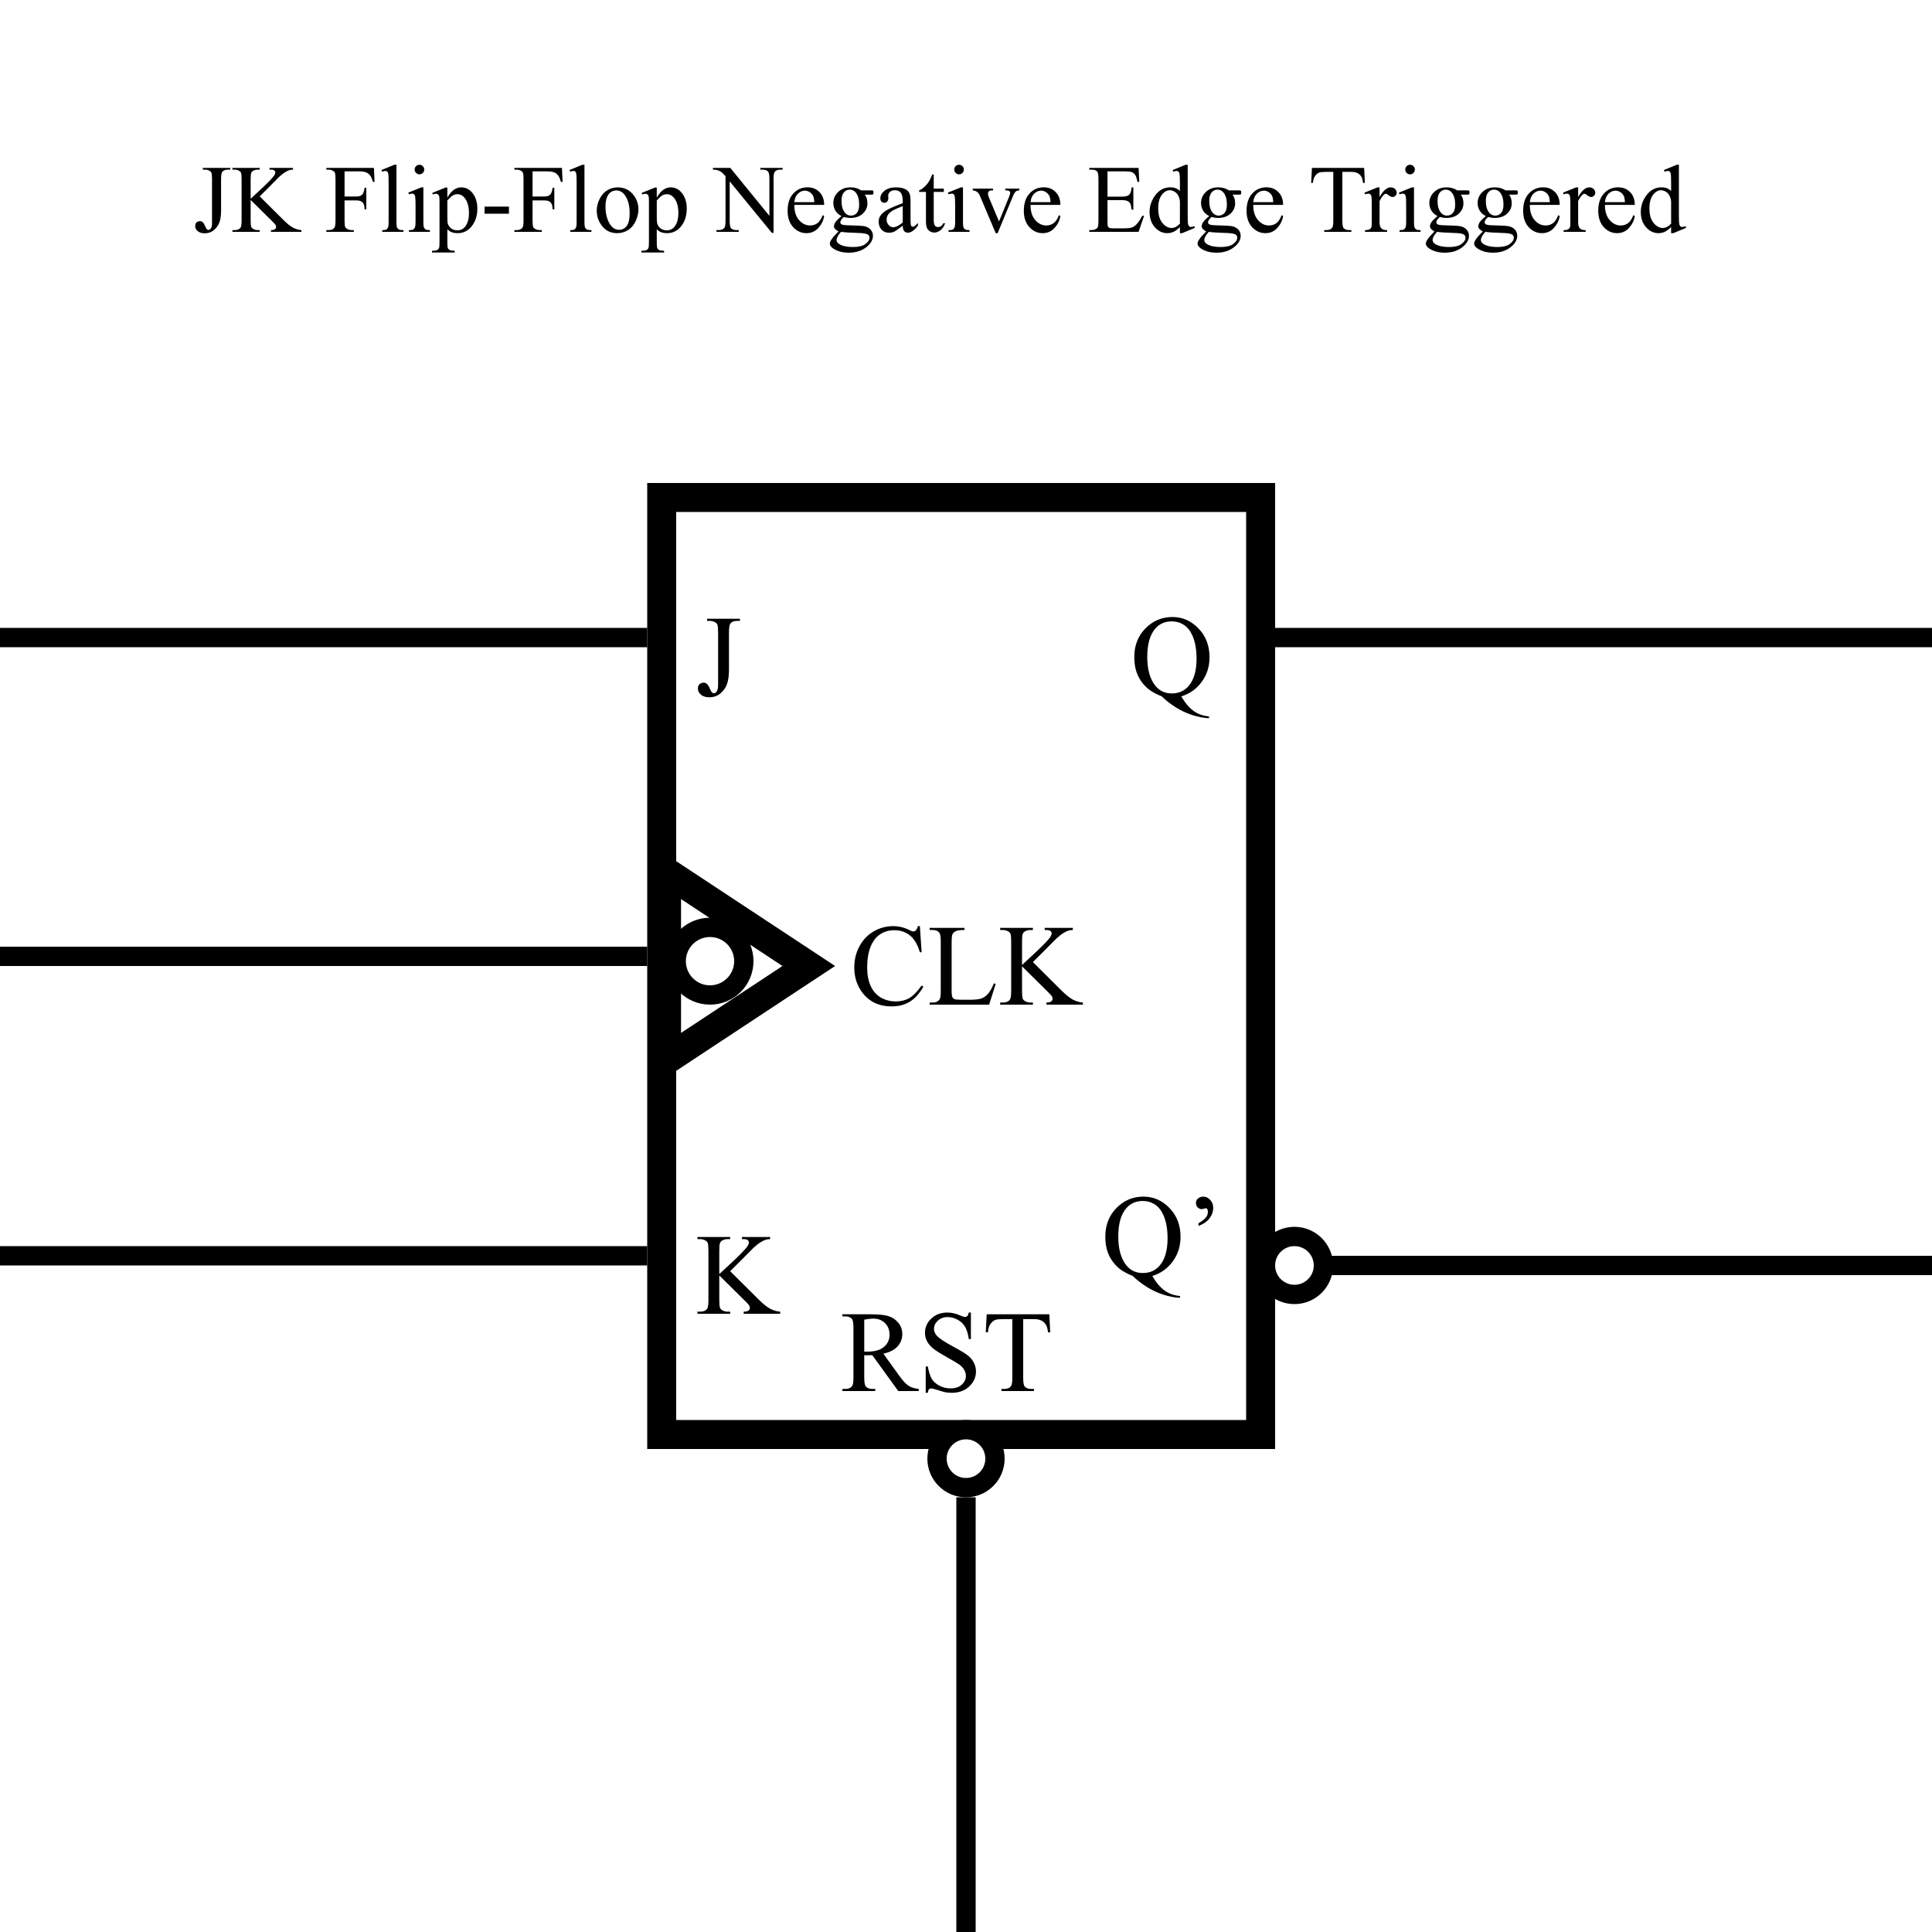 <svg width="200" height="200" viewBox="0 0 200 200" fill="none" xmlns="http://www.w3.org/2000/svg">
<rect width="200" height="200" fill="white"/>
<rect x="68.5" y="51.5" width="62" height="97" fill="white" stroke="black" stroke-width="3"/>
<line y1="66" x2="67" y2="66" stroke="black" stroke-width="2"/>
<path d="M100 200V177.5L100 155" stroke="black" stroke-width="2"/>
<line y1="99" x2="67" y2="99" stroke="black" stroke-width="2"/>
<line x1="130" y1="66" x2="200" y2="66" stroke="black" stroke-width="2"/>
<line x1="130" y1="131" x2="200" y2="131" stroke="black" stroke-width="2"/>
<path d="M73.195 64.272V64.055H76.6V64.272H76.312C75.988 64.272 75.752 64.367 75.603 64.559C75.51 64.684 75.463 64.984 75.463 65.461V69.346C75.463 69.943 75.397 70.428 75.264 70.799C75.135 71.17 74.91 71.494 74.59 71.772C74.269 72.045 73.883 72.182 73.43 72.182C73.062 72.182 72.773 72.092 72.562 71.912C72.352 71.728 72.246 71.519 72.246 71.285C72.246 71.094 72.295 70.949 72.393 70.852C72.522 70.731 72.672 70.67 72.844 70.67C72.969 70.67 73.08 70.711 73.178 70.793C73.279 70.875 73.406 71.094 73.559 71.449C73.648 71.66 73.764 71.766 73.904 71.766C74.01 71.766 74.107 71.701 74.197 71.572C74.291 71.443 74.338 71.215 74.338 70.887V65.461C74.338 65.059 74.312 64.793 74.262 64.664C74.223 64.566 74.141 64.482 74.016 64.412C73.848 64.318 73.67 64.272 73.482 64.272H73.195Z" fill="black"/>
<line y1="130" x2="67" y2="130" stroke="black" stroke-width="2"/>
<path d="M75.586 131.594L78.516 134.506C78.996 134.986 79.406 135.314 79.746 135.49C80.086 135.662 80.426 135.76 80.766 135.783V136H76.986V135.783C77.213 135.783 77.375 135.746 77.473 135.672C77.574 135.594 77.625 135.508 77.625 135.414C77.625 135.32 77.606 135.236 77.566 135.162C77.531 135.088 77.41 134.949 77.203 134.746L74.461 132.033V134.594C74.461 134.996 74.486 135.262 74.537 135.391C74.576 135.488 74.658 135.572 74.783 135.643C74.951 135.736 75.129 135.783 75.316 135.783H75.586V136H72.199V135.783H72.481C72.809 135.783 73.047 135.688 73.195 135.496C73.289 135.371 73.336 135.07 73.336 134.594V129.461C73.336 129.059 73.311 128.791 73.26 128.658C73.221 128.564 73.141 128.482 73.019 128.412C72.848 128.318 72.668 128.271 72.481 128.271H72.199V128.055H75.586V128.271H75.316C75.133 128.271 74.955 128.316 74.783 128.406C74.662 128.469 74.578 128.562 74.531 128.688C74.484 128.812 74.461 129.07 74.461 129.461V131.893C74.539 131.818 74.807 131.57 75.264 131.148C76.424 130.086 77.125 129.377 77.367 129.021C77.473 128.865 77.525 128.729 77.525 128.611C77.525 128.521 77.484 128.443 77.402 128.377C77.32 128.307 77.182 128.271 76.986 128.271H76.805V128.055H79.723V128.271C79.551 128.275 79.394 128.299 79.254 128.342C79.113 128.385 78.941 128.469 78.738 128.594C78.535 128.715 78.285 128.912 77.988 129.186C77.902 129.264 77.506 129.664 76.799 130.387L75.586 131.594Z" fill="black"/>
<path d="M95.225 95.873L95.406 98.574H95.225C94.982 97.766 94.637 97.184 94.188 96.828C93.738 96.473 93.199 96.295 92.57 96.295C92.043 96.295 91.566 96.43 91.141 96.699C90.715 96.965 90.379 97.391 90.133 97.977C89.891 98.562 89.769 99.291 89.769 100.162C89.769 100.881 89.885 101.504 90.115 102.031C90.346 102.559 90.691 102.963 91.152 103.244C91.617 103.525 92.147 103.666 92.74 103.666C93.256 103.666 93.711 103.557 94.106 103.338C94.5 103.115 94.934 102.676 95.406 102.02L95.588 102.137C95.189 102.844 94.725 103.361 94.193 103.689C93.662 104.018 93.031 104.182 92.301 104.182C90.984 104.182 89.965 103.693 89.242 102.717C88.703 101.99 88.434 101.135 88.434 100.15C88.434 99.357 88.611 98.629 88.967 97.965C89.322 97.301 89.811 96.787 90.432 96.424C91.057 96.057 91.738 95.873 92.477 95.873C93.051 95.873 93.617 96.014 94.176 96.295C94.34 96.381 94.457 96.424 94.527 96.424C94.633 96.424 94.725 96.387 94.803 96.312C94.904 96.207 94.977 96.061 95.019 95.873H95.225ZM102.883 101.803L103.076 101.844L102.396 104H96.244V103.783H96.543C96.879 103.783 97.119 103.674 97.264 103.455C97.346 103.33 97.387 103.041 97.387 102.588V97.461C97.387 96.965 97.332 96.654 97.223 96.529C97.07 96.357 96.844 96.272 96.543 96.272H96.244V96.055H99.842V96.272C99.42 96.268 99.123 96.307 98.951 96.389C98.783 96.471 98.668 96.574 98.606 96.699C98.543 96.824 98.512 97.123 98.512 97.596V102.588C98.512 102.912 98.543 103.135 98.606 103.256C98.652 103.338 98.725 103.398 98.822 103.438C98.92 103.477 99.225 103.496 99.736 103.496H100.316C100.926 103.496 101.354 103.451 101.6 103.361C101.846 103.271 102.07 103.113 102.273 102.887C102.477 102.656 102.68 102.295 102.883 101.803ZM106.926 99.594L109.855 102.506C110.336 102.986 110.746 103.314 111.086 103.49C111.426 103.662 111.766 103.76 112.105 103.783V104H108.326V103.783C108.553 103.783 108.715 103.746 108.812 103.672C108.914 103.594 108.965 103.508 108.965 103.414C108.965 103.32 108.945 103.236 108.906 103.162C108.871 103.088 108.75 102.949 108.543 102.746L105.801 100.033V102.594C105.801 102.996 105.826 103.262 105.877 103.391C105.916 103.488 105.998 103.572 106.123 103.643C106.291 103.736 106.469 103.783 106.656 103.783H106.926V104H103.539V103.783H103.82C104.148 103.783 104.387 103.688 104.535 103.496C104.629 103.371 104.676 103.07 104.676 102.594V97.461C104.676 97.059 104.65 96.791 104.6 96.658C104.561 96.564 104.48 96.482 104.359 96.412C104.188 96.318 104.008 96.272 103.82 96.272H103.539V96.055H106.926V96.272H106.656C106.473 96.272 106.295 96.316 106.123 96.406C106.002 96.469 105.918 96.562 105.871 96.688C105.824 96.812 105.801 97.07 105.801 97.461V99.893C105.879 99.818 106.146 99.57 106.604 99.148C107.764 98.086 108.465 97.377 108.707 97.022C108.812 96.865 108.865 96.728 108.865 96.611C108.865 96.522 108.824 96.443 108.742 96.377C108.66 96.307 108.521 96.272 108.326 96.272H108.145V96.055H111.062V96.272C110.891 96.275 110.734 96.299 110.594 96.342C110.453 96.385 110.281 96.469 110.078 96.594C109.875 96.715 109.625 96.912 109.328 97.186C109.242 97.264 108.846 97.664 108.139 98.387L106.926 99.594Z" fill="black"/>
<path d="M95.109 144H92.988L90.299 140.285C90.1 140.293 89.938 140.297 89.812 140.297C89.762 140.297 89.707 140.297 89.648 140.297C89.59 140.293 89.529 140.289 89.467 140.285V142.594C89.467 143.094 89.522 143.404 89.631 143.525C89.779 143.697 90.002 143.783 90.299 143.783H90.609V144H87.205V143.783H87.504C87.84 143.783 88.08 143.674 88.225 143.455C88.307 143.334 88.348 143.047 88.348 142.594V137.461C88.348 136.961 88.293 136.65 88.184 136.529C88.031 136.357 87.805 136.271 87.504 136.271H87.205V136.055H90.1C90.943 136.055 91.564 136.117 91.963 136.242C92.365 136.363 92.705 136.59 92.982 136.922C93.264 137.25 93.404 137.643 93.404 138.1C93.404 138.588 93.244 139.012 92.924 139.371C92.607 139.73 92.115 139.984 91.447 140.133L93.088 142.412C93.463 142.936 93.785 143.283 94.055 143.455C94.324 143.627 94.676 143.736 95.109 143.783V144ZM89.467 139.916C89.541 139.916 89.606 139.918 89.66 139.922C89.715 139.922 89.76 139.922 89.795 139.922C90.553 139.922 91.123 139.758 91.506 139.43C91.893 139.102 92.086 138.684 92.086 138.176C92.086 137.68 91.93 137.277 91.617 136.969C91.309 136.656 90.898 136.5 90.387 136.5C90.16 136.5 89.853 136.537 89.467 136.611V139.916ZM100.506 135.873V138.621H100.289C100.219 138.094 100.092 137.674 99.908 137.361C99.728 137.049 99.471 136.801 99.135 136.617C98.799 136.434 98.451 136.342 98.092 136.342C97.686 136.342 97.35 136.467 97.084 136.717C96.818 136.963 96.686 137.244 96.686 137.561C96.686 137.803 96.769 138.023 96.938 138.223C97.18 138.516 97.756 138.906 98.666 139.395C99.408 139.793 99.914 140.1 100.184 140.314C100.457 140.525 100.666 140.775 100.811 141.064C100.959 141.354 101.033 141.656 101.033 141.973C101.033 142.574 100.799 143.094 100.33 143.531C99.865 143.965 99.266 144.182 98.531 144.182C98.301 144.182 98.084 144.164 97.881 144.129C97.76 144.109 97.508 144.039 97.125 143.918C96.746 143.793 96.506 143.73 96.404 143.73C96.307 143.73 96.228 143.76 96.17 143.818C96.115 143.877 96.074 143.998 96.047 144.182H95.83V141.457H96.047C96.148 142.027 96.285 142.455 96.457 142.74C96.629 143.021 96.891 143.256 97.242 143.443C97.598 143.631 97.986 143.725 98.408 143.725C98.897 143.725 99.281 143.596 99.562 143.338C99.848 143.08 99.99 142.775 99.99 142.424C99.99 142.229 99.936 142.031 99.826 141.832C99.721 141.633 99.555 141.447 99.328 141.275C99.176 141.158 98.76 140.91 98.08 140.531C97.4 140.148 96.916 139.844 96.627 139.617C96.342 139.391 96.125 139.141 95.977 138.867C95.828 138.594 95.754 138.293 95.754 137.965C95.754 137.395 95.973 136.904 96.41 136.494C96.848 136.08 97.404 135.873 98.08 135.873C98.502 135.873 98.949 135.977 99.422 136.184C99.641 136.281 99.795 136.33 99.885 136.33C99.986 136.33 100.068 136.301 100.131 136.242C100.197 136.18 100.25 136.057 100.289 135.873H100.506ZM108.627 136.055L108.715 137.918H108.492C108.449 137.59 108.391 137.355 108.316 137.215C108.195 136.988 108.033 136.822 107.83 136.717C107.631 136.607 107.367 136.553 107.039 136.553H105.92V142.623C105.92 143.111 105.973 143.416 106.078 143.537C106.227 143.701 106.455 143.783 106.764 143.783H107.039V144H103.67V143.783H103.951C104.287 143.783 104.525 143.682 104.666 143.479C104.752 143.354 104.795 143.068 104.795 142.623V136.553H103.84C103.469 136.553 103.205 136.58 103.049 136.635C102.846 136.709 102.672 136.852 102.527 137.062C102.383 137.273 102.297 137.559 102.27 137.918H102.047L102.141 136.055H108.627Z" fill="black"/>
<path d="M122.285 72.088C122.684 72.775 123.113 73.281 123.574 73.606C124.039 73.93 124.566 74.115 125.156 74.162V74.35C124.617 74.33 124.041 74.221 123.428 74.022C122.814 73.826 122.232 73.553 121.682 73.201C121.135 72.853 120.662 72.482 120.264 72.088C119.701 71.861 119.256 71.621 118.928 71.367C118.451 70.988 118.08 70.523 117.814 69.973C117.553 69.418 117.422 68.764 117.422 68.01C117.422 66.822 117.807 65.836 118.576 65.051C119.346 64.266 120.277 63.873 121.371 63.873C122.41 63.873 123.309 64.268 124.066 65.057C124.828 65.842 125.209 66.834 125.209 68.033C125.209 69.006 124.938 69.859 124.395 70.594C123.855 71.328 123.152 71.826 122.285 72.088ZM121.301 64.324C120.59 64.324 120.018 64.578 119.584 65.086C119.037 65.723 118.764 66.697 118.764 68.01C118.764 69.295 119.041 70.285 119.596 70.981C120.025 71.516 120.594 71.783 121.301 71.783C122.035 71.783 122.627 71.516 123.076 70.981C123.604 70.348 123.867 69.414 123.867 68.18C123.867 67.231 123.723 66.432 123.434 65.783C123.211 65.283 122.914 64.916 122.543 64.682C122.176 64.443 121.762 64.324 121.301 64.324Z" fill="black"/>
<path d="M119.285 132.088C119.684 132.775 120.113 133.281 120.574 133.605C121.039 133.93 121.566 134.115 122.156 134.162V134.35C121.617 134.33 121.041 134.221 120.428 134.021C119.814 133.826 119.232 133.553 118.682 133.201C118.135 132.854 117.662 132.482 117.264 132.088C116.701 131.861 116.256 131.621 115.928 131.367C115.451 130.988 115.08 130.523 114.814 129.973C114.553 129.418 114.422 128.764 114.422 128.01C114.422 126.822 114.807 125.836 115.576 125.051C116.346 124.266 117.277 123.873 118.371 123.873C119.41 123.873 120.309 124.268 121.066 125.057C121.828 125.842 122.209 126.834 122.209 128.033C122.209 129.006 121.938 129.859 121.395 130.594C120.855 131.328 120.152 131.826 119.285 132.088ZM118.301 124.324C117.59 124.324 117.018 124.578 116.584 125.086C116.037 125.723 115.764 126.697 115.764 128.01C115.764 129.295 116.041 130.285 116.596 130.98C117.025 131.516 117.594 131.783 118.301 131.783C119.035 131.783 119.627 131.516 120.076 130.98C120.604 130.348 120.867 129.414 120.867 128.18C120.867 127.23 120.723 126.432 120.434 125.783C120.211 125.283 119.914 124.916 119.543 124.682C119.176 124.443 118.762 124.324 118.301 124.324ZM124.066 126.908V126.633C124.469 126.395 124.742 126.172 124.887 125.965C124.988 125.816 125.039 125.639 125.039 125.432C125.039 125.311 125.018 125.221 124.975 125.162C124.928 125.104 124.877 125.074 124.822 125.074C124.779 125.074 124.723 125.088 124.652 125.115C124.551 125.15 124.467 125.168 124.4 125.168C124.244 125.168 124.105 125.109 123.984 124.992C123.863 124.875 123.803 124.729 123.803 124.553C123.803 124.357 123.863 124.205 123.984 124.096C124.148 123.947 124.344 123.873 124.57 123.873C124.832 123.873 125.066 123.984 125.273 124.207C125.484 124.426 125.59 124.699 125.59 125.027C125.59 125.488 125.416 125.908 125.068 126.287C124.838 126.537 124.504 126.744 124.066 126.908Z" fill="black"/>
<path d="M20.996 17.56V17.379H23.833V17.56H23.594C23.324 17.56 23.127 17.639 23.003 17.799C22.925 17.903 22.886 18.154 22.886 18.551V21.788C22.886 22.286 22.83 22.69 22.72 22.999C22.612 23.308 22.425 23.578 22.158 23.81C21.891 24.037 21.569 24.151 21.191 24.151C20.885 24.151 20.645 24.076 20.469 23.927C20.293 23.774 20.205 23.6 20.205 23.404C20.205 23.245 20.246 23.124 20.327 23.043C20.435 22.942 20.56 22.892 20.703 22.892C20.807 22.892 20.9 22.926 20.981 22.994C21.066 23.062 21.172 23.245 21.299 23.541C21.374 23.717 21.47 23.805 21.587 23.805C21.675 23.805 21.756 23.751 21.831 23.644C21.909 23.536 21.948 23.346 21.948 23.072V18.551C21.948 18.215 21.927 17.994 21.885 17.887C21.852 17.805 21.784 17.735 21.68 17.677C21.54 17.599 21.392 17.56 21.235 17.56H20.996ZM26.885 20.328L29.326 22.755C29.727 23.155 30.068 23.429 30.352 23.575C30.635 23.718 30.918 23.8 31.201 23.819V24H28.052V23.819C28.241 23.819 28.376 23.788 28.457 23.727C28.542 23.662 28.584 23.59 28.584 23.512C28.584 23.434 28.568 23.364 28.535 23.302C28.506 23.24 28.405 23.124 28.232 22.955L25.947 20.694V22.828C25.947 23.163 25.968 23.385 26.011 23.492C26.043 23.574 26.112 23.644 26.216 23.702C26.356 23.78 26.504 23.819 26.66 23.819H26.885V24H24.062V23.819H24.297C24.57 23.819 24.769 23.74 24.893 23.58C24.971 23.476 25.01 23.225 25.01 22.828V18.551C25.01 18.215 24.989 17.992 24.946 17.882C24.914 17.804 24.847 17.735 24.746 17.677C24.603 17.599 24.453 17.56 24.297 17.56H24.062V17.379H26.885V17.56H26.66C26.507 17.56 26.359 17.597 26.216 17.672C26.115 17.724 26.045 17.802 26.006 17.906C25.967 18.01 25.947 18.225 25.947 18.551V20.577C26.012 20.515 26.235 20.309 26.616 19.957C27.583 19.072 28.167 18.481 28.369 18.185C28.457 18.054 28.501 17.94 28.501 17.843C28.501 17.768 28.467 17.703 28.398 17.648C28.33 17.589 28.215 17.56 28.052 17.56H27.9V17.379H30.332V17.56C30.189 17.563 30.059 17.582 29.941 17.618C29.824 17.654 29.681 17.724 29.512 17.828C29.342 17.929 29.134 18.093 28.887 18.321C28.815 18.386 28.485 18.72 27.895 19.322L26.885 20.328ZM35.669 17.74V20.343H36.875C37.152 20.343 37.353 20.283 37.48 20.162C37.611 20.038 37.697 19.796 37.739 19.435H37.92V21.676H37.739C37.736 21.419 37.702 21.23 37.637 21.109C37.575 20.989 37.487 20.899 37.373 20.841C37.262 20.779 37.096 20.748 36.875 20.748H35.669V22.828C35.669 23.163 35.69 23.385 35.732 23.492C35.765 23.574 35.833 23.644 35.938 23.702C36.081 23.78 36.23 23.819 36.387 23.819H36.626V24H33.784V23.819H34.019C34.292 23.819 34.491 23.74 34.614 23.58C34.692 23.476 34.731 23.225 34.731 22.828V18.551C34.731 18.215 34.71 17.994 34.668 17.887C34.635 17.805 34.569 17.735 34.468 17.677C34.328 17.599 34.178 17.56 34.019 17.56H33.784V17.379H38.711L38.774 18.834H38.603C38.519 18.525 38.42 18.299 38.306 18.155C38.195 18.009 38.057 17.903 37.891 17.838C37.728 17.773 37.474 17.74 37.129 17.74H35.669ZM41.04 17.057V22.989C41.04 23.269 41.06 23.455 41.099 23.546C41.141 23.637 41.204 23.707 41.289 23.756C41.374 23.801 41.532 23.824 41.763 23.824V24H39.57V23.824C39.775 23.824 39.915 23.803 39.99 23.761C40.065 23.718 40.124 23.648 40.166 23.551C40.208 23.453 40.23 23.266 40.23 22.989V18.927C40.23 18.422 40.218 18.113 40.195 17.999C40.172 17.882 40.135 17.802 40.083 17.76C40.034 17.717 39.971 17.696 39.893 17.696C39.808 17.696 39.7 17.722 39.57 17.774L39.487 17.604L40.82 17.057H41.04ZM43.423 17.057C43.56 17.057 43.675 17.105 43.77 17.203C43.867 17.297 43.916 17.413 43.916 17.55C43.916 17.686 43.867 17.804 43.77 17.901C43.675 17.999 43.56 18.048 43.423 18.048C43.286 18.048 43.169 17.999 43.071 17.901C42.974 17.804 42.925 17.686 42.925 17.55C42.925 17.413 42.972 17.297 43.066 17.203C43.164 17.105 43.283 17.057 43.423 17.057ZM43.828 19.395V22.989C43.828 23.269 43.848 23.456 43.887 23.551C43.929 23.642 43.989 23.71 44.067 23.756C44.149 23.801 44.295 23.824 44.507 23.824V24H42.334V23.824C42.552 23.824 42.699 23.803 42.773 23.761C42.848 23.718 42.907 23.648 42.949 23.551C42.995 23.453 43.018 23.266 43.018 22.989V21.266C43.018 20.781 43.003 20.466 42.974 20.323C42.951 20.219 42.915 20.148 42.866 20.108C42.817 20.066 42.751 20.045 42.666 20.045C42.575 20.045 42.464 20.069 42.334 20.118L42.266 19.942L43.613 19.395H43.828ZM44.746 19.972L46.123 19.415H46.309V20.46C46.54 20.066 46.771 19.791 47.002 19.635C47.236 19.475 47.482 19.395 47.739 19.395C48.188 19.395 48.563 19.571 48.862 19.923C49.23 20.352 49.414 20.912 49.414 21.602C49.414 22.374 49.193 23.012 48.75 23.517C48.385 23.93 47.926 24.137 47.373 24.137C47.132 24.137 46.924 24.102 46.748 24.034C46.618 23.985 46.471 23.888 46.309 23.741V25.104C46.309 25.41 46.327 25.603 46.362 25.685C46.401 25.769 46.467 25.836 46.558 25.885C46.652 25.934 46.821 25.958 47.065 25.958V26.139H44.722V25.958H44.844C45.023 25.961 45.176 25.927 45.303 25.855C45.365 25.82 45.412 25.761 45.444 25.68C45.48 25.602 45.498 25.4 45.498 25.074V20.846C45.498 20.556 45.485 20.372 45.459 20.294C45.433 20.216 45.391 20.157 45.332 20.118C45.277 20.079 45.2 20.06 45.102 20.06C45.024 20.06 44.925 20.082 44.805 20.128L44.746 19.972ZM46.309 20.748V22.418C46.309 22.779 46.323 23.017 46.352 23.131C46.398 23.32 46.509 23.486 46.685 23.629C46.864 23.772 47.088 23.844 47.358 23.844C47.684 23.844 47.948 23.717 48.149 23.463C48.413 23.131 48.545 22.664 48.545 22.061C48.545 21.378 48.395 20.852 48.096 20.484C47.887 20.23 47.64 20.104 47.353 20.104C47.197 20.104 47.043 20.143 46.89 20.221C46.773 20.279 46.579 20.455 46.309 20.748ZM50.161 21.388H52.685V22.125H50.161V21.388ZM55.132 17.74V20.343H56.338C56.615 20.343 56.816 20.283 56.943 20.162C57.074 20.038 57.16 19.796 57.202 19.435H57.383V21.676H57.202C57.199 21.419 57.165 21.23 57.1 21.109C57.038 20.989 56.95 20.899 56.836 20.841C56.725 20.779 56.559 20.748 56.338 20.748H55.132V22.828C55.132 23.163 55.153 23.385 55.195 23.492C55.228 23.574 55.296 23.644 55.4 23.702C55.544 23.78 55.693 23.819 55.85 23.819H56.089V24H53.247V23.819H53.481C53.755 23.819 53.953 23.74 54.077 23.58C54.155 23.476 54.194 23.225 54.194 22.828V18.551C54.194 18.215 54.173 17.994 54.131 17.887C54.098 17.805 54.032 17.735 53.931 17.677C53.791 17.599 53.641 17.56 53.481 17.56H53.247V17.379H58.174L58.237 18.834H58.066C57.982 18.525 57.883 18.299 57.769 18.155C57.658 18.009 57.52 17.903 57.353 17.838C57.191 17.773 56.937 17.74 56.592 17.74H55.132ZM60.503 17.057V22.989C60.503 23.269 60.523 23.455 60.562 23.546C60.604 23.637 60.667 23.707 60.752 23.756C60.837 23.801 60.995 23.824 61.226 23.824V24H59.033V23.824C59.238 23.824 59.378 23.803 59.453 23.761C59.528 23.718 59.587 23.648 59.629 23.551C59.671 23.453 59.692 23.266 59.692 22.989V18.927C59.692 18.422 59.681 18.113 59.658 17.999C59.635 17.882 59.598 17.802 59.546 17.76C59.497 17.717 59.434 17.696 59.355 17.696C59.271 17.696 59.163 17.722 59.033 17.774L58.95 17.604L60.283 17.057H60.503ZM63.935 19.395C64.613 19.395 65.156 19.653 65.566 20.167C65.915 20.606 66.089 21.111 66.089 21.681C66.089 22.081 65.993 22.486 65.801 22.896C65.609 23.307 65.343 23.616 65.005 23.824C64.67 24.033 64.295 24.137 63.882 24.137C63.208 24.137 62.672 23.868 62.275 23.331C61.94 22.879 61.773 22.371 61.773 21.808C61.773 21.398 61.873 20.991 62.075 20.587C62.28 20.18 62.549 19.881 62.881 19.689C63.213 19.493 63.565 19.395 63.935 19.395ZM63.784 19.713C63.612 19.713 63.438 19.765 63.262 19.869C63.089 19.97 62.949 20.149 62.842 20.406C62.734 20.663 62.681 20.994 62.681 21.398C62.681 22.049 62.809 22.61 63.066 23.082C63.327 23.554 63.669 23.79 64.092 23.79C64.408 23.79 64.668 23.66 64.873 23.399C65.078 23.139 65.181 22.691 65.181 22.057C65.181 21.262 65.01 20.637 64.668 20.182C64.437 19.869 64.142 19.713 63.784 19.713ZM66.426 19.972L67.803 19.415H67.988V20.46C68.219 20.066 68.451 19.791 68.682 19.635C68.916 19.475 69.162 19.395 69.419 19.395C69.868 19.395 70.243 19.571 70.542 19.923C70.91 20.352 71.094 20.912 71.094 21.602C71.094 22.374 70.872 23.012 70.43 23.517C70.065 23.93 69.606 24.137 69.053 24.137C68.812 24.137 68.603 24.102 68.428 24.034C68.297 23.985 68.151 23.888 67.988 23.741V25.104C67.988 25.41 68.006 25.603 68.042 25.685C68.081 25.769 68.146 25.836 68.237 25.885C68.332 25.934 68.501 25.958 68.745 25.958V26.139H66.401V25.958H66.523C66.703 25.961 66.856 25.927 66.982 25.855C67.044 25.82 67.091 25.761 67.124 25.68C67.16 25.602 67.178 25.4 67.178 25.074V20.846C67.178 20.556 67.165 20.372 67.139 20.294C67.113 20.216 67.07 20.157 67.012 20.118C66.956 20.079 66.88 20.06 66.782 20.06C66.704 20.06 66.605 20.082 66.484 20.128L66.426 19.972ZM67.988 20.748V22.418C67.988 22.779 68.003 23.017 68.032 23.131C68.078 23.32 68.189 23.486 68.364 23.629C68.543 23.772 68.768 23.844 69.038 23.844C69.364 23.844 69.627 23.717 69.829 23.463C70.093 23.131 70.225 22.664 70.225 22.061C70.225 21.378 70.075 20.852 69.775 20.484C69.567 20.23 69.32 20.104 69.033 20.104C68.877 20.104 68.722 20.143 68.569 20.221C68.452 20.279 68.258 20.455 67.988 20.748ZM73.804 17.379H75.601L79.648 22.345V18.526C79.648 18.119 79.603 17.866 79.512 17.765C79.391 17.628 79.201 17.56 78.94 17.56H78.711V17.379H81.016V17.56H80.781C80.501 17.56 80.303 17.644 80.186 17.814C80.114 17.918 80.078 18.155 80.078 18.526V24.107H79.902L75.537 18.775V22.852C75.537 23.259 75.581 23.513 75.669 23.614C75.793 23.751 75.983 23.819 76.24 23.819H76.475V24H74.17V23.819H74.399C74.683 23.819 74.883 23.735 75 23.565C75.072 23.461 75.107 23.224 75.107 22.852V18.248C74.915 18.023 74.769 17.875 74.668 17.804C74.57 17.732 74.425 17.665 74.233 17.604C74.139 17.574 73.996 17.56 73.804 17.56V17.379ZM82.227 21.212C82.223 21.876 82.384 22.397 82.71 22.774C83.035 23.152 83.418 23.341 83.857 23.341C84.15 23.341 84.404 23.261 84.619 23.102C84.837 22.939 85.019 22.662 85.166 22.271L85.317 22.369C85.249 22.815 85.05 23.222 84.722 23.59C84.393 23.954 83.981 24.137 83.486 24.137C82.949 24.137 82.489 23.928 82.105 23.512C81.724 23.092 81.533 22.529 81.533 21.822C81.533 21.057 81.728 20.462 82.119 20.035C82.513 19.605 83.006 19.391 83.599 19.391C84.1 19.391 84.512 19.557 84.834 19.889C85.156 20.217 85.317 20.659 85.317 21.212H82.227ZM82.227 20.929H84.297C84.281 20.642 84.246 20.44 84.194 20.323C84.113 20.141 83.991 19.998 83.828 19.894C83.669 19.789 83.501 19.737 83.325 19.737C83.055 19.737 82.812 19.843 82.598 20.055C82.386 20.263 82.262 20.554 82.227 20.929ZM87.114 22.369C86.841 22.236 86.631 22.05 86.484 21.812C86.338 21.572 86.265 21.306 86.265 21.017C86.265 20.574 86.431 20.193 86.763 19.874C87.098 19.555 87.526 19.395 88.047 19.395C88.473 19.395 88.843 19.5 89.155 19.708H90.103C90.243 19.708 90.324 19.713 90.347 19.723C90.37 19.729 90.386 19.742 90.395 19.762C90.415 19.791 90.425 19.843 90.425 19.918C90.425 20.003 90.417 20.061 90.4 20.094C90.391 20.11 90.373 20.123 90.347 20.133C90.324 20.143 90.243 20.148 90.103 20.148H89.522C89.704 20.382 89.795 20.681 89.795 21.046C89.795 21.463 89.635 21.819 89.316 22.115C88.997 22.412 88.569 22.56 88.032 22.56C87.811 22.56 87.585 22.527 87.353 22.462C87.21 22.586 87.113 22.695 87.061 22.789C87.012 22.88 86.987 22.958 86.987 23.023C86.987 23.079 87.013 23.133 87.065 23.185C87.121 23.237 87.227 23.274 87.383 23.297C87.474 23.31 87.702 23.321 88.066 23.331C88.737 23.347 89.171 23.37 89.37 23.399C89.673 23.442 89.914 23.554 90.093 23.736C90.275 23.919 90.366 24.143 90.366 24.41C90.366 24.778 90.194 25.123 89.849 25.445C89.341 25.921 88.678 26.158 87.861 26.158C87.233 26.158 86.703 26.017 86.269 25.733C86.025 25.571 85.903 25.401 85.903 25.226C85.903 25.148 85.921 25.069 85.957 24.991C86.012 24.871 86.126 24.703 86.299 24.488C86.322 24.459 86.488 24.283 86.797 23.961C86.628 23.86 86.507 23.77 86.436 23.692C86.367 23.611 86.333 23.52 86.333 23.419C86.333 23.305 86.379 23.172 86.47 23.019C86.564 22.866 86.779 22.649 87.114 22.369ZM87.964 19.63C87.723 19.63 87.521 19.726 87.358 19.918C87.196 20.11 87.114 20.405 87.114 20.802C87.114 21.316 87.225 21.715 87.446 21.998C87.616 22.213 87.83 22.32 88.091 22.32C88.338 22.32 88.542 22.227 88.701 22.042C88.861 21.856 88.94 21.565 88.94 21.168C88.94 20.65 88.828 20.245 88.603 19.952C88.438 19.737 88.224 19.63 87.964 19.63ZM87.065 24C86.912 24.166 86.797 24.321 86.719 24.464C86.641 24.607 86.602 24.739 86.602 24.859C86.602 25.016 86.696 25.152 86.885 25.27C87.21 25.471 87.681 25.572 88.296 25.572C88.882 25.572 89.313 25.468 89.59 25.26C89.87 25.055 90.01 24.835 90.01 24.601C90.01 24.431 89.927 24.311 89.761 24.239C89.591 24.168 89.256 24.125 88.755 24.112C88.022 24.093 87.459 24.055 87.065 24ZM93.452 23.355C92.993 23.71 92.705 23.915 92.588 23.971C92.412 24.052 92.225 24.093 92.026 24.093C91.717 24.093 91.462 23.987 91.26 23.775C91.061 23.564 90.962 23.285 90.962 22.94C90.962 22.722 91.011 22.534 91.108 22.374C91.242 22.153 91.473 21.944 91.802 21.749C92.134 21.554 92.684 21.316 93.452 21.036V20.86C93.452 20.414 93.38 20.108 93.237 19.942C93.097 19.776 92.892 19.693 92.622 19.693C92.417 19.693 92.254 19.749 92.134 19.859C92.01 19.97 91.948 20.097 91.948 20.24L91.958 20.523C91.958 20.673 91.919 20.789 91.841 20.87C91.766 20.951 91.667 20.992 91.543 20.992C91.422 20.992 91.323 20.95 91.245 20.865C91.17 20.781 91.133 20.665 91.133 20.519C91.133 20.239 91.276 19.981 91.562 19.747C91.849 19.513 92.251 19.395 92.769 19.395C93.166 19.395 93.491 19.462 93.745 19.596C93.937 19.697 94.079 19.855 94.17 20.069C94.228 20.209 94.258 20.496 94.258 20.929V22.447C94.258 22.874 94.266 23.136 94.282 23.233C94.299 23.328 94.325 23.391 94.36 23.424C94.399 23.456 94.443 23.473 94.492 23.473C94.544 23.473 94.59 23.461 94.629 23.439C94.697 23.396 94.829 23.277 95.024 23.082V23.355C94.66 23.844 94.311 24.088 93.98 24.088C93.82 24.088 93.693 24.033 93.599 23.922C93.504 23.811 93.455 23.622 93.452 23.355ZM93.452 23.038V21.334C92.961 21.529 92.643 21.668 92.5 21.749C92.243 21.892 92.059 22.042 91.948 22.198C91.838 22.355 91.782 22.525 91.782 22.711C91.782 22.945 91.852 23.141 91.992 23.297C92.132 23.45 92.293 23.526 92.476 23.526C92.723 23.526 93.049 23.364 93.452 23.038ZM96.66 18.058V19.527H97.705V19.869H96.66V22.77C96.66 23.059 96.701 23.255 96.782 23.355C96.867 23.456 96.974 23.507 97.105 23.507C97.212 23.507 97.316 23.474 97.417 23.409C97.518 23.341 97.596 23.241 97.651 23.111H97.842C97.728 23.43 97.567 23.671 97.358 23.834C97.15 23.994 96.935 24.073 96.714 24.073C96.564 24.073 96.418 24.033 96.274 23.951C96.131 23.866 96.025 23.748 95.957 23.595C95.889 23.439 95.855 23.199 95.855 22.877V19.869H95.147V19.708C95.326 19.636 95.508 19.516 95.693 19.347C95.882 19.174 96.05 18.971 96.196 18.736C96.271 18.613 96.375 18.386 96.509 18.058H96.66ZM99.282 17.057C99.419 17.057 99.534 17.105 99.629 17.203C99.727 17.297 99.775 17.413 99.775 17.55C99.775 17.686 99.727 17.804 99.629 17.901C99.534 17.999 99.419 18.048 99.282 18.048C99.145 18.048 99.028 17.999 98.931 17.901C98.833 17.804 98.784 17.686 98.784 17.55C98.784 17.413 98.831 17.297 98.926 17.203C99.023 17.105 99.142 17.057 99.282 17.057ZM99.688 19.395V22.989C99.688 23.269 99.707 23.456 99.746 23.551C99.788 23.642 99.849 23.71 99.927 23.756C100.008 23.801 100.155 23.824 100.366 23.824V24H98.193V23.824C98.412 23.824 98.558 23.803 98.633 23.761C98.708 23.718 98.766 23.648 98.809 23.551C98.854 23.453 98.877 23.266 98.877 22.989V21.266C98.877 20.781 98.862 20.466 98.833 20.323C98.81 20.219 98.774 20.148 98.726 20.108C98.677 20.066 98.61 20.045 98.525 20.045C98.434 20.045 98.324 20.069 98.193 20.118L98.125 19.942L99.473 19.395H99.688ZM100.698 19.527H102.803V19.708H102.666C102.539 19.708 102.441 19.739 102.373 19.801C102.308 19.863 102.275 19.946 102.275 20.05C102.275 20.164 102.31 20.299 102.378 20.455L103.418 22.926L104.463 20.362C104.538 20.18 104.575 20.042 104.575 19.947C104.575 19.902 104.562 19.864 104.536 19.835C104.5 19.786 104.455 19.754 104.399 19.737C104.344 19.718 104.232 19.708 104.062 19.708V19.527H105.522V19.708C105.353 19.721 105.236 19.755 105.171 19.811C105.057 19.908 104.954 20.071 104.863 20.299L103.276 24.137H103.076L101.479 20.362C101.408 20.186 101.34 20.061 101.274 19.986C101.209 19.908 101.126 19.843 101.025 19.791C100.97 19.762 100.861 19.734 100.698 19.708V19.527ZM106.68 21.212C106.676 21.876 106.838 22.397 107.163 22.774C107.489 23.152 107.871 23.341 108.311 23.341C108.604 23.341 108.857 23.261 109.072 23.102C109.29 22.939 109.473 22.662 109.619 22.271L109.771 22.369C109.702 22.815 109.504 23.222 109.175 23.59C108.846 23.954 108.434 24.137 107.939 24.137C107.402 24.137 106.942 23.928 106.558 23.512C106.177 23.092 105.986 22.529 105.986 21.822C105.986 21.057 106.182 20.462 106.572 20.035C106.966 19.605 107.459 19.391 108.052 19.391C108.553 19.391 108.965 19.557 109.287 19.889C109.609 20.217 109.771 20.659 109.771 21.212H106.68ZM106.68 20.929H108.75C108.734 20.642 108.7 20.44 108.647 20.323C108.566 20.141 108.444 19.998 108.281 19.894C108.122 19.789 107.954 19.737 107.778 19.737C107.508 19.737 107.266 19.843 107.051 20.055C106.839 20.263 106.715 20.554 106.68 20.929ZM114.648 17.74V20.357H116.104C116.481 20.357 116.733 20.3 116.86 20.186C117.03 20.037 117.124 19.773 117.144 19.395H117.324V21.7H117.144C117.098 21.378 117.052 21.171 117.007 21.08C116.948 20.966 116.852 20.877 116.719 20.811C116.585 20.746 116.38 20.714 116.104 20.714H114.648V22.896C114.648 23.189 114.661 23.369 114.688 23.434C114.714 23.495 114.759 23.546 114.824 23.585C114.889 23.621 115.013 23.639 115.195 23.639H116.318C116.693 23.639 116.965 23.613 117.134 23.561C117.303 23.509 117.466 23.406 117.622 23.253C117.824 23.051 118.031 22.747 118.242 22.34H118.438L117.866 24H112.764V23.819H112.998C113.154 23.819 113.302 23.782 113.442 23.707C113.547 23.655 113.617 23.577 113.652 23.473C113.691 23.369 113.711 23.155 113.711 22.833V18.531C113.711 18.111 113.669 17.852 113.584 17.755C113.467 17.625 113.271 17.56 112.998 17.56H112.764V17.379H117.866L117.939 18.829H117.749C117.681 18.481 117.604 18.241 117.52 18.111C117.438 17.981 117.316 17.882 117.153 17.814C117.023 17.765 116.794 17.74 116.465 17.74H114.648ZM122.144 23.497C121.925 23.725 121.712 23.889 121.504 23.99C121.296 24.088 121.071 24.137 120.83 24.137C120.342 24.137 119.915 23.933 119.551 23.526C119.186 23.116 119.004 22.59 119.004 21.949C119.004 21.308 119.206 20.722 119.609 20.191C120.013 19.658 120.532 19.391 121.167 19.391C121.561 19.391 121.886 19.516 122.144 19.767V18.941C122.144 18.43 122.131 18.116 122.104 17.999C122.082 17.882 122.044 17.802 121.992 17.76C121.94 17.717 121.875 17.696 121.797 17.696C121.712 17.696 121.6 17.722 121.46 17.774L121.396 17.604L122.729 17.057H122.949V22.227C122.949 22.752 122.961 23.072 122.983 23.189C123.009 23.303 123.049 23.383 123.101 23.429C123.156 23.474 123.219 23.497 123.291 23.497C123.379 23.497 123.496 23.469 123.643 23.414L123.696 23.585L122.368 24.137H122.144V23.497ZM122.144 23.155V20.851C122.124 20.629 122.065 20.427 121.968 20.245C121.87 20.063 121.74 19.926 121.577 19.835C121.418 19.741 121.261 19.693 121.108 19.693C120.822 19.693 120.566 19.822 120.342 20.079C120.046 20.418 119.897 20.912 119.897 21.564C119.897 22.221 120.041 22.726 120.327 23.077C120.614 23.425 120.933 23.6 121.284 23.6C121.58 23.6 121.867 23.451 122.144 23.155ZM125.181 22.369C124.907 22.236 124.697 22.05 124.551 21.812C124.404 21.572 124.331 21.306 124.331 21.017C124.331 20.574 124.497 20.193 124.829 19.874C125.164 19.555 125.592 19.395 126.113 19.395C126.54 19.395 126.909 19.5 127.222 19.708H128.169C128.309 19.708 128.39 19.713 128.413 19.723C128.436 19.729 128.452 19.742 128.462 19.762C128.481 19.791 128.491 19.843 128.491 19.918C128.491 20.003 128.483 20.061 128.467 20.094C128.457 20.11 128.439 20.123 128.413 20.133C128.39 20.143 128.309 20.148 128.169 20.148H127.588C127.77 20.382 127.861 20.681 127.861 21.046C127.861 21.463 127.702 21.819 127.383 22.115C127.064 22.412 126.636 22.56 126.099 22.56C125.877 22.56 125.651 22.527 125.42 22.462C125.277 22.586 125.179 22.695 125.127 22.789C125.078 22.88 125.054 22.958 125.054 23.023C125.054 23.079 125.08 23.133 125.132 23.185C125.187 23.237 125.293 23.274 125.449 23.297C125.54 23.31 125.768 23.321 126.133 23.331C126.803 23.347 127.238 23.37 127.437 23.399C127.739 23.442 127.98 23.554 128.159 23.736C128.341 23.919 128.433 24.143 128.433 24.41C128.433 24.778 128.26 25.123 127.915 25.445C127.407 25.921 126.745 26.158 125.928 26.158C125.299 26.158 124.769 26.017 124.336 25.733C124.092 25.571 123.97 25.401 123.97 25.226C123.97 25.148 123.988 25.069 124.023 24.991C124.079 24.871 124.193 24.703 124.365 24.488C124.388 24.459 124.554 24.283 124.863 23.961C124.694 23.86 124.574 23.77 124.502 23.692C124.434 23.611 124.399 23.52 124.399 23.419C124.399 23.305 124.445 23.172 124.536 23.019C124.631 22.866 124.845 22.649 125.181 22.369ZM126.03 19.63C125.789 19.63 125.588 19.726 125.425 19.918C125.262 20.11 125.181 20.405 125.181 20.802C125.181 21.316 125.291 21.715 125.513 21.998C125.682 22.213 125.897 22.32 126.157 22.32C126.405 22.32 126.608 22.227 126.768 22.042C126.927 21.856 127.007 21.565 127.007 21.168C127.007 20.65 126.895 20.245 126.67 19.952C126.504 19.737 126.291 19.63 126.03 19.63ZM125.132 24C124.979 24.166 124.863 24.321 124.785 24.464C124.707 24.607 124.668 24.739 124.668 24.859C124.668 25.016 124.762 25.152 124.951 25.27C125.277 25.471 125.747 25.572 126.362 25.572C126.948 25.572 127.38 25.468 127.656 25.26C127.936 25.055 128.076 24.835 128.076 24.601C128.076 24.431 127.993 24.311 127.827 24.239C127.658 24.168 127.323 24.125 126.821 24.112C126.089 24.093 125.526 24.055 125.132 24ZM129.736 21.212C129.733 21.876 129.894 22.397 130.22 22.774C130.545 23.152 130.928 23.341 131.367 23.341C131.66 23.341 131.914 23.261 132.129 23.102C132.347 22.939 132.529 22.662 132.676 22.271L132.827 22.369C132.759 22.815 132.56 23.222 132.231 23.59C131.903 23.954 131.491 24.137 130.996 24.137C130.459 24.137 129.998 23.928 129.614 23.512C129.233 23.092 129.043 22.529 129.043 21.822C129.043 21.057 129.238 20.462 129.629 20.035C130.023 19.605 130.516 19.391 131.108 19.391C131.61 19.391 132.021 19.557 132.344 19.889C132.666 20.217 132.827 20.659 132.827 21.212H129.736ZM129.736 20.929H131.807C131.79 20.642 131.756 20.44 131.704 20.323C131.623 20.141 131.501 19.998 131.338 19.894C131.178 19.789 131.011 19.737 130.835 19.737C130.565 19.737 130.322 19.843 130.107 20.055C129.896 20.263 129.772 20.554 129.736 20.929ZM141.216 17.379L141.289 18.932H141.104C141.068 18.658 141.019 18.463 140.957 18.346C140.856 18.157 140.721 18.019 140.552 17.931C140.386 17.84 140.166 17.794 139.893 17.794H138.96V22.852C138.96 23.259 139.004 23.513 139.092 23.614C139.215 23.751 139.406 23.819 139.663 23.819H139.893V24H137.085V23.819H137.319C137.599 23.819 137.798 23.735 137.915 23.565C137.987 23.461 138.022 23.224 138.022 22.852V17.794H137.227C136.917 17.794 136.698 17.817 136.567 17.862C136.398 17.924 136.253 18.043 136.133 18.219C136.012 18.395 135.941 18.632 135.918 18.932H135.732L135.811 17.379H141.216ZM142.812 19.395V20.401C143.187 19.731 143.571 19.395 143.965 19.395C144.144 19.395 144.292 19.451 144.409 19.561C144.526 19.669 144.585 19.794 144.585 19.938C144.585 20.064 144.543 20.172 144.458 20.26C144.373 20.348 144.272 20.392 144.155 20.392C144.041 20.392 143.913 20.336 143.77 20.226C143.63 20.112 143.525 20.055 143.457 20.055C143.398 20.055 143.335 20.087 143.267 20.152C143.12 20.286 142.969 20.506 142.812 20.811V22.955C142.812 23.203 142.843 23.39 142.905 23.517C142.948 23.605 143.022 23.678 143.13 23.736C143.237 23.795 143.392 23.824 143.594 23.824V24H141.304V23.824C141.532 23.824 141.701 23.788 141.812 23.717C141.893 23.665 141.95 23.582 141.982 23.468C141.999 23.412 142.007 23.255 142.007 22.994V21.261C142.007 20.74 141.995 20.431 141.973 20.333C141.953 20.232 141.914 20.159 141.855 20.113C141.8 20.068 141.73 20.045 141.646 20.045C141.545 20.045 141.431 20.069 141.304 20.118L141.255 19.942L142.607 19.395H142.812ZM145.972 17.057C146.108 17.057 146.224 17.105 146.318 17.203C146.416 17.297 146.465 17.413 146.465 17.55C146.465 17.686 146.416 17.804 146.318 17.901C146.224 17.999 146.108 18.048 145.972 18.048C145.835 18.048 145.718 17.999 145.62 17.901C145.522 17.804 145.474 17.686 145.474 17.55C145.474 17.413 145.521 17.297 145.615 17.203C145.713 17.105 145.832 17.057 145.972 17.057ZM146.377 19.395V22.989C146.377 23.269 146.396 23.456 146.436 23.551C146.478 23.642 146.538 23.71 146.616 23.756C146.698 23.801 146.844 23.824 147.056 23.824V24H144.883V23.824C145.101 23.824 145.247 23.803 145.322 23.761C145.397 23.718 145.456 23.648 145.498 23.551C145.544 23.453 145.566 23.266 145.566 22.989V21.266C145.566 20.781 145.552 20.466 145.522 20.323C145.5 20.219 145.464 20.148 145.415 20.108C145.366 20.066 145.299 20.045 145.215 20.045C145.124 20.045 145.013 20.069 144.883 20.118L144.814 19.942L146.162 19.395H146.377ZM148.813 22.369C148.54 22.236 148.33 22.05 148.184 21.812C148.037 21.572 147.964 21.306 147.964 21.017C147.964 20.574 148.13 20.193 148.462 19.874C148.797 19.555 149.225 19.395 149.746 19.395C150.173 19.395 150.542 19.5 150.854 19.708H151.802C151.942 19.708 152.023 19.713 152.046 19.723C152.069 19.729 152.085 19.742 152.095 19.762C152.114 19.791 152.124 19.843 152.124 19.918C152.124 20.003 152.116 20.061 152.1 20.094C152.09 20.11 152.072 20.123 152.046 20.133C152.023 20.143 151.942 20.148 151.802 20.148H151.221C151.403 20.382 151.494 20.681 151.494 21.046C151.494 21.463 151.335 21.819 151.016 22.115C150.697 22.412 150.269 22.56 149.731 22.56C149.51 22.56 149.284 22.527 149.053 22.462C148.91 22.586 148.812 22.695 148.76 22.789C148.711 22.88 148.687 22.958 148.687 23.023C148.687 23.079 148.713 23.133 148.765 23.185C148.82 23.237 148.926 23.274 149.082 23.297C149.173 23.31 149.401 23.321 149.766 23.331C150.436 23.347 150.871 23.37 151.069 23.399C151.372 23.442 151.613 23.554 151.792 23.736C151.974 23.919 152.065 24.143 152.065 24.41C152.065 24.778 151.893 25.123 151.548 25.445C151.04 25.921 150.378 26.158 149.561 26.158C148.932 26.158 148.402 26.017 147.969 25.733C147.725 25.571 147.603 25.401 147.603 25.226C147.603 25.148 147.62 25.069 147.656 24.991C147.712 24.871 147.826 24.703 147.998 24.488C148.021 24.459 148.187 24.283 148.496 23.961C148.327 23.86 148.206 23.77 148.135 23.692C148.066 23.611 148.032 23.52 148.032 23.419C148.032 23.305 148.078 23.172 148.169 23.019C148.263 22.866 148.478 22.649 148.813 22.369ZM149.663 19.63C149.422 19.63 149.22 19.726 149.058 19.918C148.895 20.11 148.813 20.405 148.813 20.802C148.813 21.316 148.924 21.715 149.146 21.998C149.315 22.213 149.53 22.32 149.79 22.32C150.037 22.32 150.241 22.227 150.4 22.042C150.56 21.856 150.64 21.565 150.64 21.168C150.64 20.65 150.527 20.245 150.303 19.952C150.137 19.737 149.924 19.63 149.663 19.63ZM148.765 24C148.612 24.166 148.496 24.321 148.418 24.464C148.34 24.607 148.301 24.739 148.301 24.859C148.301 25.016 148.395 25.152 148.584 25.27C148.91 25.471 149.38 25.572 149.995 25.572C150.581 25.572 151.012 25.468 151.289 25.26C151.569 25.055 151.709 24.835 151.709 24.601C151.709 24.431 151.626 24.311 151.46 24.239C151.291 24.168 150.955 24.125 150.454 24.112C149.722 24.093 149.159 24.055 148.765 24ZM153.813 22.369C153.54 22.236 153.33 22.05 153.184 21.812C153.037 21.572 152.964 21.306 152.964 21.017C152.964 20.574 153.13 20.193 153.462 19.874C153.797 19.555 154.225 19.395 154.746 19.395C155.173 19.395 155.542 19.5 155.854 19.708H156.802C156.942 19.708 157.023 19.713 157.046 19.723C157.069 19.729 157.085 19.742 157.095 19.762C157.114 19.791 157.124 19.843 157.124 19.918C157.124 20.003 157.116 20.061 157.1 20.094C157.09 20.11 157.072 20.123 157.046 20.133C157.023 20.143 156.942 20.148 156.802 20.148H156.221C156.403 20.382 156.494 20.681 156.494 21.046C156.494 21.463 156.335 21.819 156.016 22.115C155.697 22.412 155.269 22.56 154.731 22.56C154.51 22.56 154.284 22.527 154.053 22.462C153.91 22.586 153.812 22.695 153.76 22.789C153.711 22.88 153.687 22.958 153.687 23.023C153.687 23.079 153.713 23.133 153.765 23.185C153.82 23.237 153.926 23.274 154.082 23.297C154.173 23.31 154.401 23.321 154.766 23.331C155.436 23.347 155.871 23.37 156.069 23.399C156.372 23.442 156.613 23.554 156.792 23.736C156.974 23.919 157.065 24.143 157.065 24.41C157.065 24.778 156.893 25.123 156.548 25.445C156.04 25.921 155.378 26.158 154.561 26.158C153.932 26.158 153.402 26.017 152.969 25.733C152.725 25.571 152.603 25.401 152.603 25.226C152.603 25.148 152.62 25.069 152.656 24.991C152.712 24.871 152.826 24.703 152.998 24.488C153.021 24.459 153.187 24.283 153.496 23.961C153.327 23.86 153.206 23.77 153.135 23.692C153.066 23.611 153.032 23.52 153.032 23.419C153.032 23.305 153.078 23.172 153.169 23.019C153.263 22.866 153.478 22.649 153.813 22.369ZM154.663 19.63C154.422 19.63 154.22 19.726 154.058 19.918C153.895 20.11 153.813 20.405 153.813 20.802C153.813 21.316 153.924 21.715 154.146 21.998C154.315 22.213 154.53 22.32 154.79 22.32C155.037 22.32 155.241 22.227 155.4 22.042C155.56 21.856 155.64 21.565 155.64 21.168C155.64 20.65 155.527 20.245 155.303 19.952C155.137 19.737 154.924 19.63 154.663 19.63ZM153.765 24C153.612 24.166 153.496 24.321 153.418 24.464C153.34 24.607 153.301 24.739 153.301 24.859C153.301 25.016 153.395 25.152 153.584 25.27C153.91 25.471 154.38 25.572 154.995 25.572C155.581 25.572 156.012 25.468 156.289 25.26C156.569 25.055 156.709 24.835 156.709 24.601C156.709 24.431 156.626 24.311 156.46 24.239C156.291 24.168 155.955 24.125 155.454 24.112C154.722 24.093 154.159 24.055 153.765 24ZM158.369 21.212C158.366 21.876 158.527 22.397 158.853 22.774C159.178 23.152 159.561 23.341 160 23.341C160.293 23.341 160.547 23.261 160.762 23.102C160.98 22.939 161.162 22.662 161.309 22.271L161.46 22.369C161.392 22.815 161.193 23.222 160.864 23.59C160.535 23.954 160.124 24.137 159.629 24.137C159.092 24.137 158.631 23.928 158.247 23.512C157.866 23.092 157.676 22.529 157.676 21.822C157.676 21.057 157.871 20.462 158.262 20.035C158.656 19.605 159.149 19.391 159.741 19.391C160.243 19.391 160.654 19.557 160.977 19.889C161.299 20.217 161.46 20.659 161.46 21.212H158.369ZM158.369 20.929H160.439C160.423 20.642 160.389 20.44 160.337 20.323C160.256 20.141 160.133 19.998 159.971 19.894C159.811 19.789 159.644 19.737 159.468 19.737C159.198 19.737 158.955 19.843 158.74 20.055C158.529 20.263 158.405 20.554 158.369 20.929ZM163.369 19.395V20.401C163.743 19.731 164.128 19.395 164.521 19.395C164.701 19.395 164.849 19.451 164.966 19.561C165.083 19.669 165.142 19.794 165.142 19.938C165.142 20.064 165.099 20.172 165.015 20.26C164.93 20.348 164.829 20.392 164.712 20.392C164.598 20.392 164.469 20.336 164.326 20.226C164.186 20.112 164.082 20.055 164.014 20.055C163.955 20.055 163.892 20.087 163.823 20.152C163.677 20.286 163.525 20.506 163.369 20.811V22.955C163.369 23.203 163.4 23.39 163.462 23.517C163.504 23.605 163.579 23.678 163.687 23.736C163.794 23.795 163.949 23.824 164.15 23.824V24H161.86V23.824C162.088 23.824 162.257 23.788 162.368 23.717C162.45 23.665 162.507 23.582 162.539 23.468C162.555 23.412 162.563 23.255 162.563 22.994V21.261C162.563 20.74 162.552 20.431 162.529 20.333C162.51 20.232 162.471 20.159 162.412 20.113C162.357 20.068 162.287 20.045 162.202 20.045C162.101 20.045 161.987 20.069 161.86 20.118L161.812 19.942L163.164 19.395H163.369ZM166.143 21.212C166.139 21.876 166.3 22.397 166.626 22.774C166.951 23.152 167.334 23.341 167.773 23.341C168.066 23.341 168.32 23.261 168.535 23.102C168.753 22.939 168.936 22.662 169.082 22.271L169.233 22.369C169.165 22.815 168.966 23.222 168.638 23.59C168.309 23.954 167.897 24.137 167.402 24.137C166.865 24.137 166.405 23.928 166.021 23.512C165.64 23.092 165.449 22.529 165.449 21.822C165.449 21.057 165.645 20.462 166.035 20.035C166.429 19.605 166.922 19.391 167.515 19.391C168.016 19.391 168.428 19.557 168.75 19.889C169.072 20.217 169.233 20.659 169.233 21.212H166.143ZM166.143 20.929H168.213C168.197 20.642 168.162 20.44 168.11 20.323C168.029 20.141 167.907 19.998 167.744 19.894C167.585 19.789 167.417 19.737 167.241 19.737C166.971 19.737 166.729 19.843 166.514 20.055C166.302 20.263 166.178 20.554 166.143 20.929ZM172.993 23.497C172.775 23.725 172.562 23.889 172.354 23.99C172.145 24.088 171.921 24.137 171.68 24.137C171.191 24.137 170.765 23.933 170.4 23.526C170.036 23.116 169.854 22.59 169.854 21.949C169.854 21.308 170.055 20.722 170.459 20.191C170.863 19.658 171.382 19.391 172.017 19.391C172.41 19.391 172.736 19.516 172.993 19.767V18.941C172.993 18.43 172.98 18.116 172.954 17.999C172.931 17.882 172.894 17.802 172.842 17.76C172.79 17.717 172.725 17.696 172.646 17.696C172.562 17.696 172.45 17.722 172.31 17.774L172.246 17.604L173.579 17.057H173.799V22.227C173.799 22.752 173.81 23.072 173.833 23.189C173.859 23.303 173.898 23.383 173.95 23.429C174.006 23.474 174.069 23.497 174.141 23.497C174.229 23.497 174.346 23.469 174.492 23.414L174.546 23.585L173.218 24.137H172.993V23.497ZM172.993 23.155V20.851C172.974 20.629 172.915 20.427 172.817 20.245C172.72 20.063 172.59 19.926 172.427 19.835C172.267 19.741 172.111 19.693 171.958 19.693C171.672 19.693 171.416 19.822 171.191 20.079C170.895 20.418 170.747 20.912 170.747 21.564C170.747 22.221 170.89 22.726 171.177 23.077C171.463 23.425 171.782 23.6 172.134 23.6C172.43 23.6 172.716 23.451 172.993 23.155Z" fill="black"/>
<circle cx="100" cy="151" r="3" fill="white" stroke="black" stroke-width="2"/>
<circle cx="134" cy="131" r="3" fill="white" stroke="black" stroke-width="2"/>
<path d="M81.826 101.252L83.724 100L81.826 98.748L71.326 91.82L69 90.285V93.072V106.928V109.715L71.326 108.18L81.826 101.252Z" fill="white" stroke="black" stroke-width="3"/>
<circle cx="73.5" cy="99.5" r="3.5" fill="white" stroke="black" stroke-width="2"/>
</svg>
